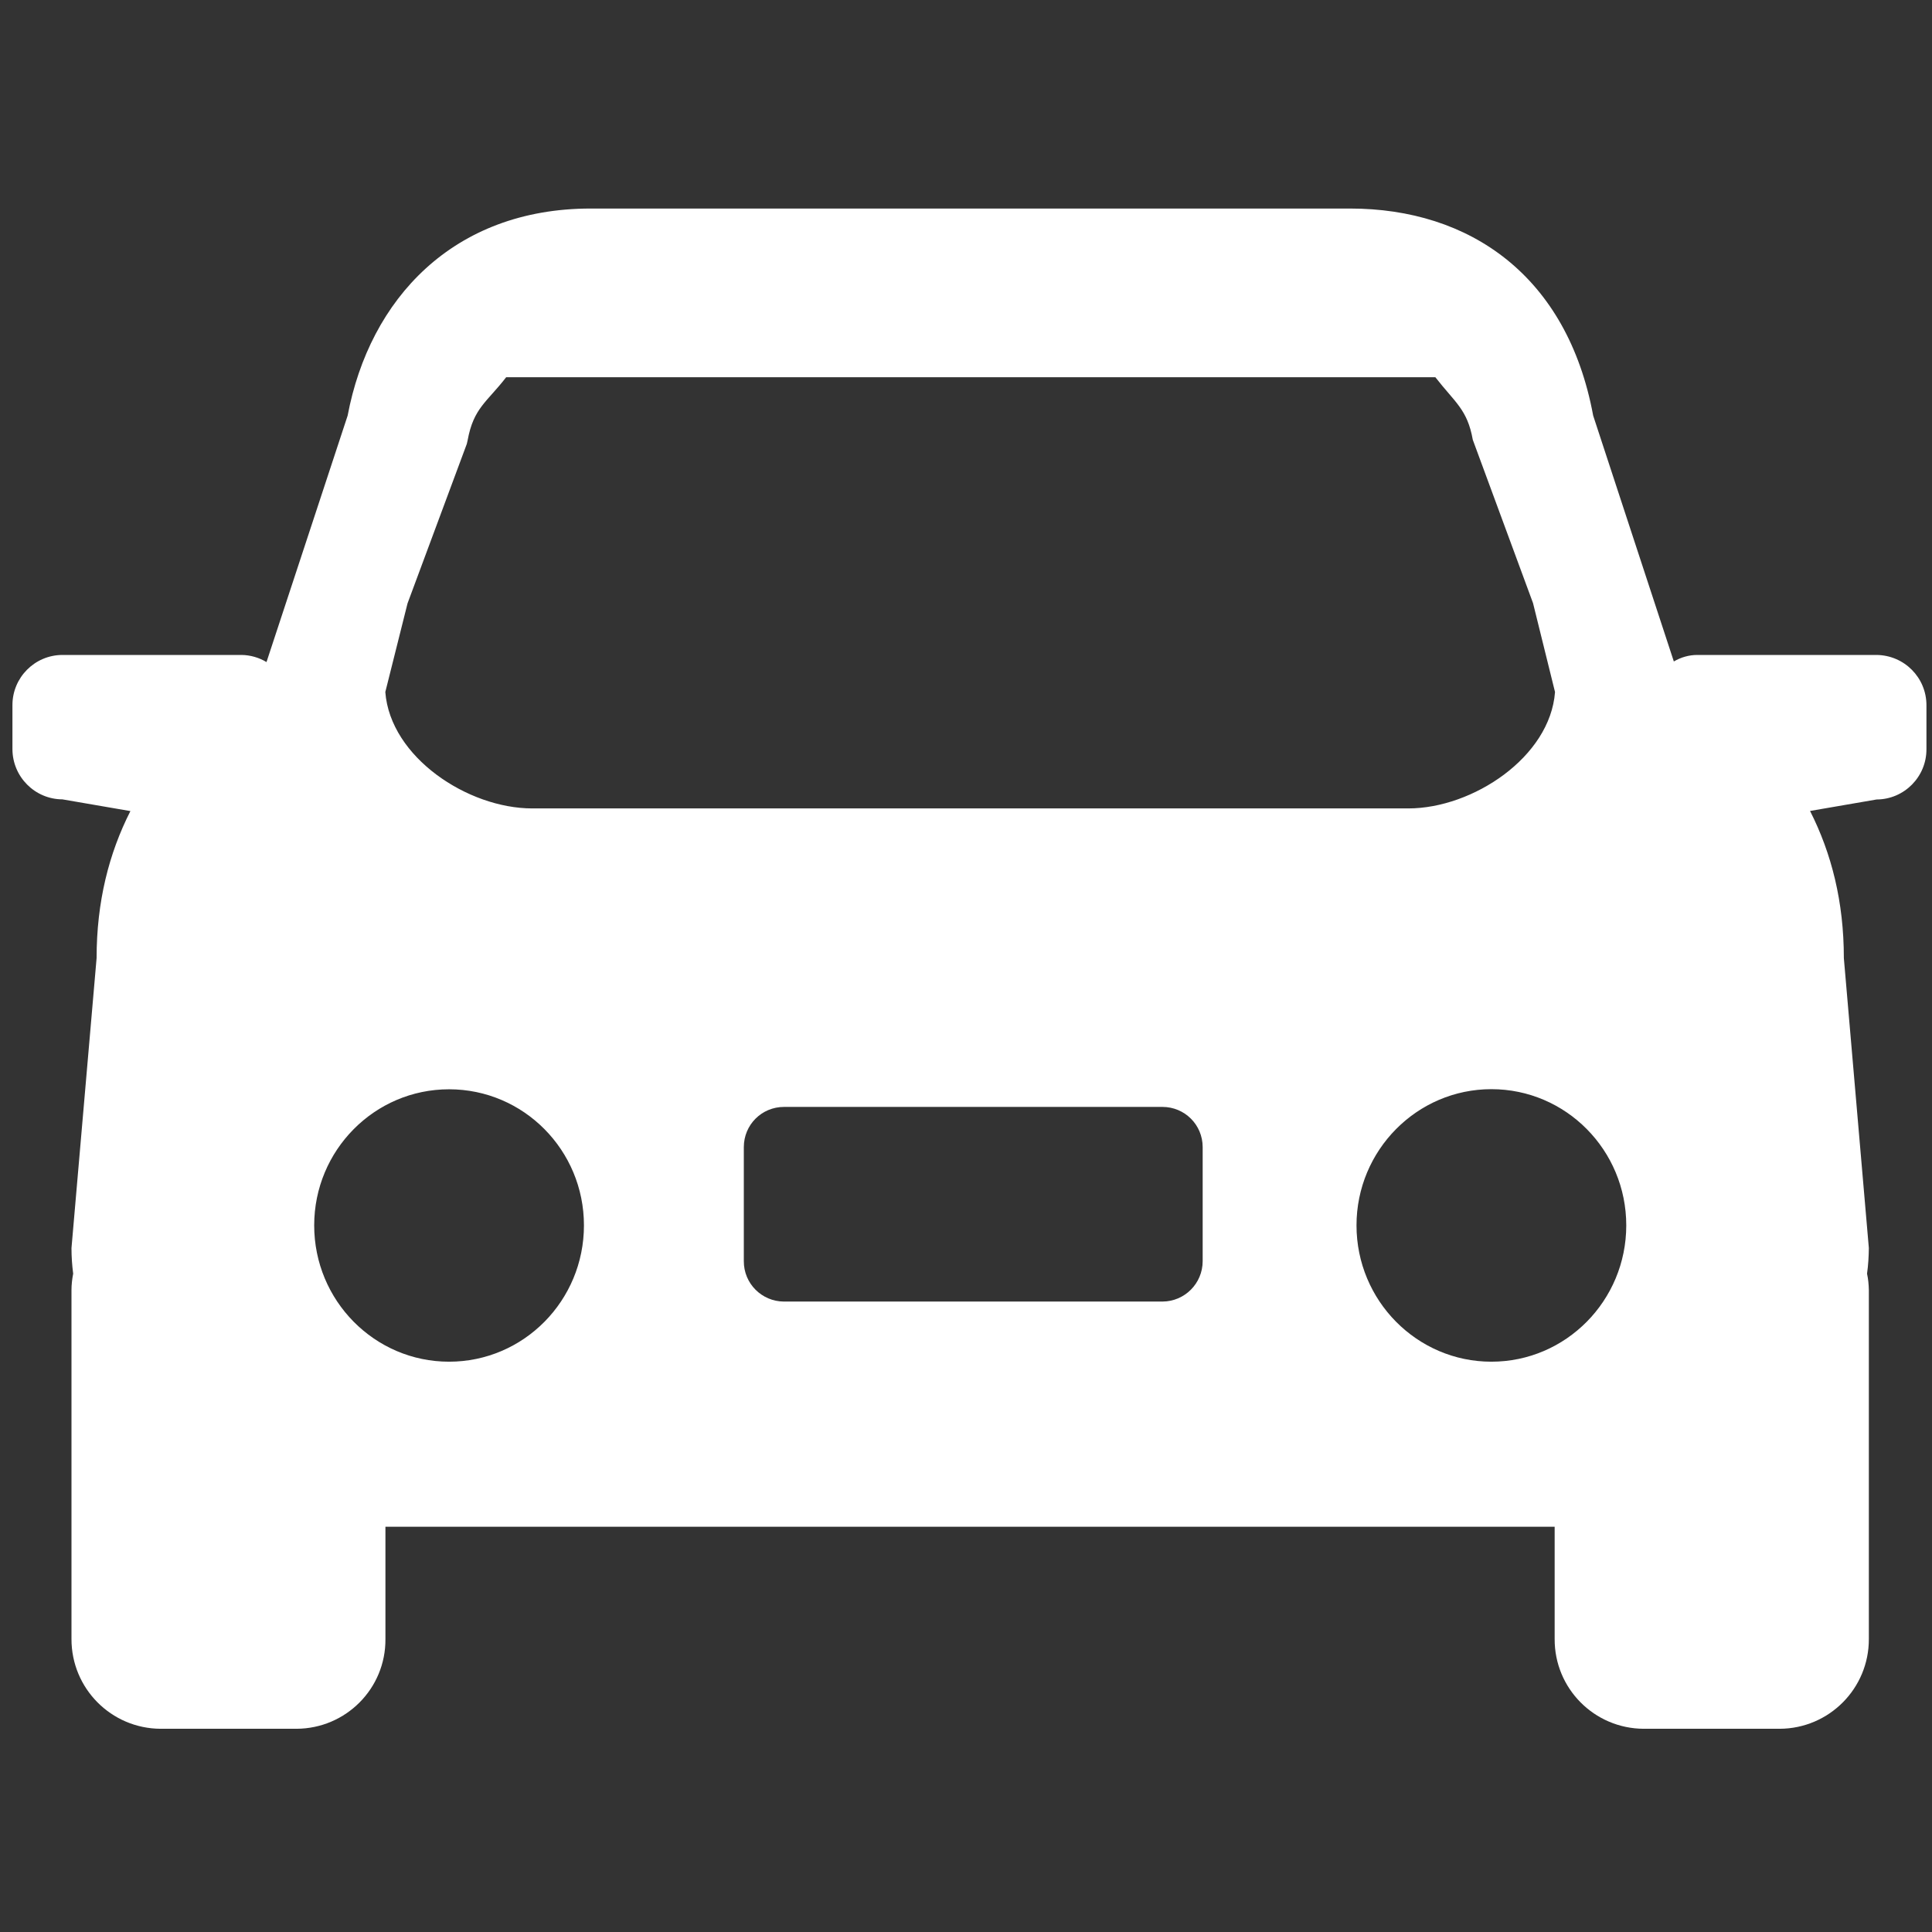 <?xml version="1.0" encoding="utf-8"?>
<!-- Generator: Adobe Illustrator 16.0.0, SVG Export Plug-In . SVG Version: 6.00 Build 0)  -->
<!DOCTYPE svg PUBLIC "-//W3C//DTD SVG 1.1//EN" "http://www.w3.org/Graphics/SVG/1.1/DTD/svg11.dtd">
<svg version="1.1" id="图层_1" xmlns="http://www.w3.org/2000/svg" xmlns:xlink="http://www.w3.org/1999/xlink" x="0px" y="0px"
	 width="16px" height="16px" viewBox="0 0 16 16" enable-background="new 0 0 16 16" xml:space="preserve">
<rect x="0" y="0" width="16" height="16" fill="#333333" stroke="none"/>
<path fill="#FFFFFF" d="M15.54,5.424h-1.484c-0.068,0-0.135,0.019-0.194,0.054l-0.668-2.036c-0.214-1.158-1.022-1.715-2.013-1.715
	H4.892c-1.139,0-1.831,0.75-2.013,1.715L2.207,5.483C2.146,5.446,2.074,5.425,2.001,5.424H0.516
	C0.287,5.425,0.102,5.612,0.103,5.841v0v0.362c0,0.229,0.185,0.416,0.414,0.417l0.563,0.097c-0.178,0.35-0.28,0.751-0.28,1.217
	l-0.208,2.402c0,0.072,0.005,0.143,0.014,0.212c-0.009,0.046-0.014,0.092-0.014,0.136v2.889c-0.001,0.41,0.329,0.742,0.738,0.744
	l0,0h1.126c0.409-0.002,0.739-0.334,0.736-0.743v-0.001v-0.929h9.683v0.929c-0.002,0.41,0.328,0.742,0.737,0.744l0,0h1.127
	c0.409-0.002,0.739-0.334,0.738-0.743v-0.001v-2.889c-0.001-0.045-0.005-0.091-0.015-0.136c0.01-0.07,0.014-0.142,0.015-0.212
	L15.27,7.935c0-0.467-0.102-0.868-0.28-1.219l0.551-0.095c0.229-0.001,0.414-0.188,0.413-0.417V5.842
	C15.955,5.613,15.771,5.426,15.54,5.424C15.541,5.424,15.541,5.424,15.54,5.424z M3.375,4.997l0.491-1.321l0.007-0.031
	c0.049-0.267,0.159-0.314,0.319-0.521h7.695c0.164,0.211,0.265,0.266,0.31,0.518l0.499,1.353l0.182,0.736
	c-0.04,0.539-0.682,0.964-1.215,0.964H4.408c-0.535,0-1.176-0.425-1.217-0.964L3.375,4.997z M3.719,11.277
	c-0.617,0-1.117-0.506-1.117-1.129c0-0.622,0.5-1.127,1.117-1.127s1.117,0.504,1.117,1.127C4.836,10.772,4.336,11.277,3.719,11.277z
	 M9.96,10.444c0,0.185-0.149,0.334-0.333,0.335c-0.001,0-0.001,0-0.001,0H6.492c-0.184-0.001-0.333-0.15-0.332-0.335V9.5
	c0-0.185,0.148-0.333,0.333-0.333h0h3.134c0.184,0,0.333,0.148,0.333,0.333V10.444z M12.351,11.277
	c-0.616,0-1.117-0.506-1.117-1.129c0-0.622,0.501-1.128,1.117-1.128c0.617,0,1.117,0.505,1.117,1.128S12.968,11.277,12.351,11.277z"
	/>
</svg>
